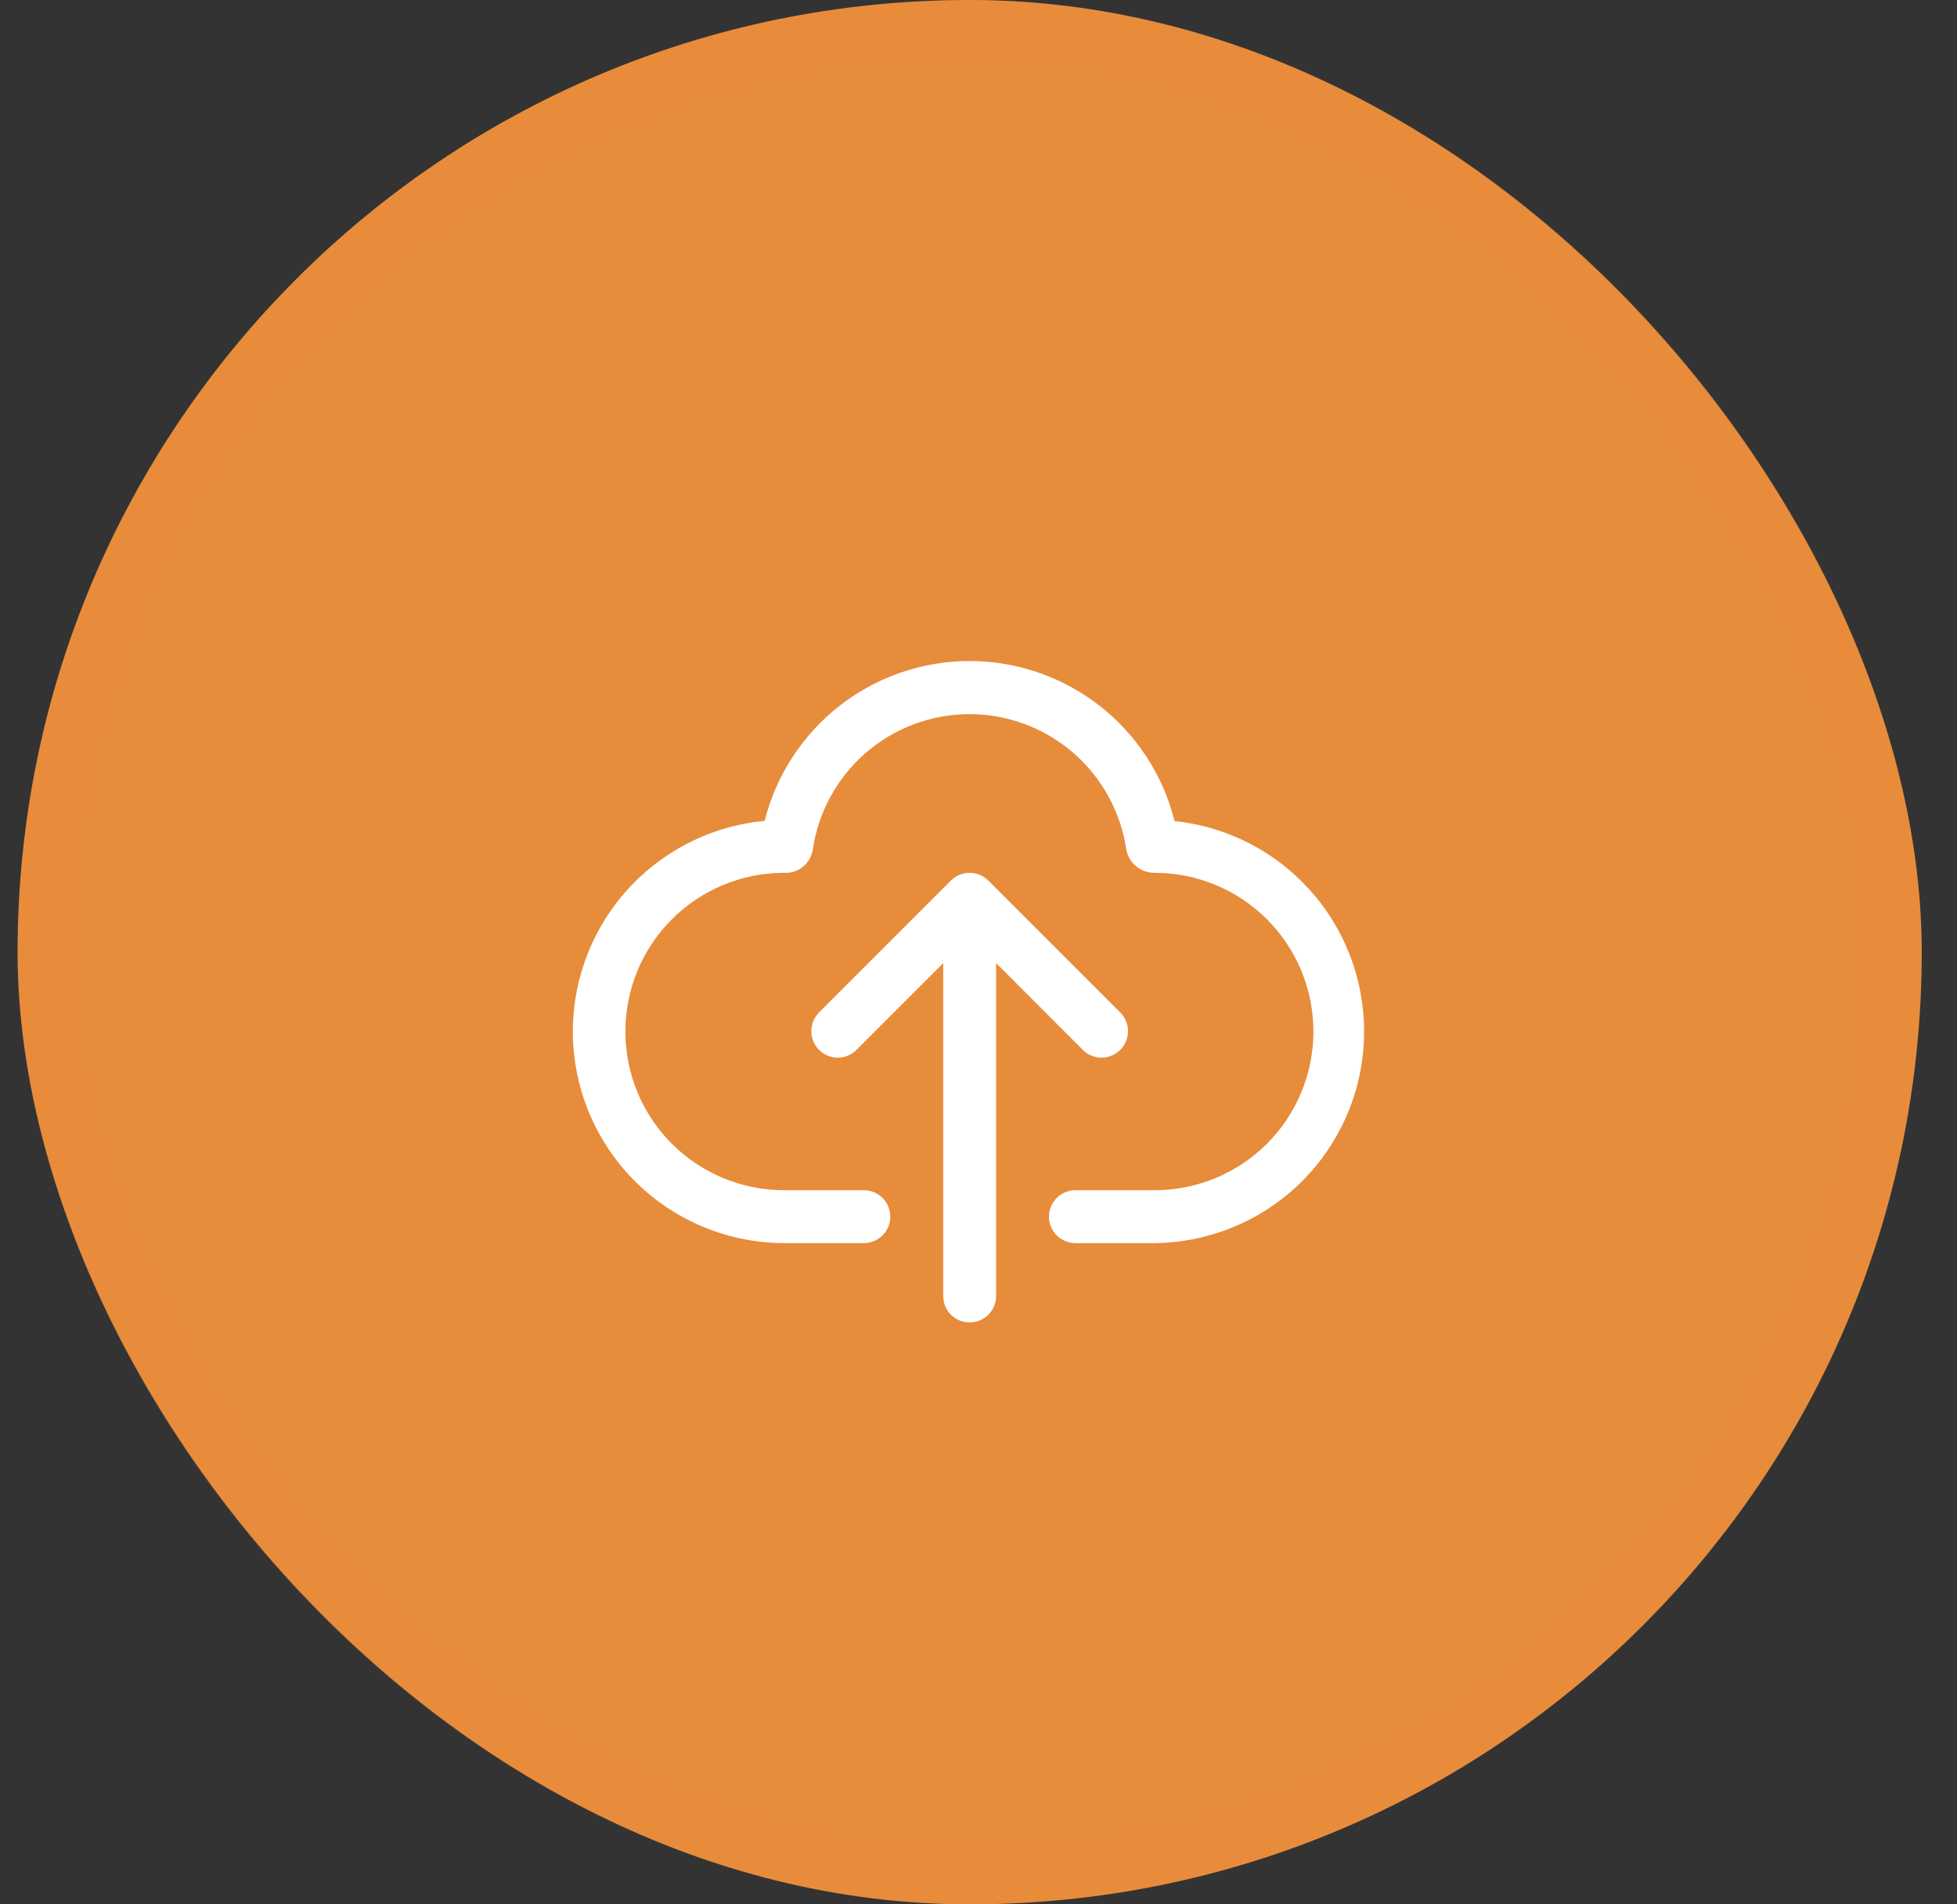 <svg width="37" height="36" viewBox="0 0 37 36" fill="none" xmlns="http://www.w3.org/2000/svg">
<rect x="0" y="0" width="37" height="36" fill="#333333" stroke="none"/>
<rect x="0.333" width="36" height="36" rx="18" fill="#E78C3B"/>
<rect x="0.833" y="0.5" width="35" height="35" rx="17.5" stroke="#E78C3B" stroke-opacity="0.16"/>
<g clip-path="url(#clip0_176_1316)">
<path d="M22.207 15.522C21.991 14.658 21.493 13.891 20.791 13.343C20.089 12.795 19.224 12.497 18.334 12.496C17.444 12.496 16.578 12.793 15.876 13.34C15.174 13.888 14.674 14.654 14.457 15.518C13.433 15.614 12.486 16.101 11.811 16.877C11.137 17.654 10.787 18.66 10.835 19.688C10.884 20.715 11.326 21.684 12.07 22.394C12.815 23.104 13.804 23.5 14.832 23.5H16.332C16.465 23.5 16.592 23.447 16.686 23.354C16.78 23.26 16.832 23.133 16.832 23C16.832 22.867 16.78 22.74 16.686 22.646C16.592 22.553 16.465 22.5 16.332 22.5H14.832C14.438 22.501 14.048 22.425 13.684 22.275C13.319 22.125 12.988 21.905 12.708 21.628C12.144 21.067 11.826 20.304 11.824 19.509C11.821 18.713 12.135 17.949 12.696 17.385C13.257 16.821 14.019 16.502 14.815 16.5C14.943 16.51 15.07 16.471 15.172 16.392C15.274 16.314 15.342 16.2 15.365 16.073C15.467 15.359 15.823 14.706 16.367 14.233C16.912 13.761 17.609 13.5 18.33 13.5C19.052 13.5 19.748 13.761 20.293 14.233C20.838 14.706 21.194 15.359 21.296 16.073C21.322 16.195 21.39 16.305 21.488 16.383C21.585 16.46 21.707 16.502 21.832 16.5C22.628 16.5 23.391 16.816 23.954 17.379C24.516 17.941 24.832 18.704 24.832 19.5C24.832 20.296 24.516 21.059 23.954 21.621C23.391 22.184 22.628 22.5 21.832 22.5H20.332C20.2 22.5 20.073 22.553 19.979 22.646C19.885 22.74 19.832 22.867 19.832 23C19.832 23.133 19.885 23.26 19.979 23.354C20.073 23.447 20.2 23.5 20.332 23.5H21.832C22.853 23.489 23.832 23.088 24.567 22.38C25.302 21.671 25.738 20.708 25.786 19.688C25.834 18.668 25.49 17.668 24.825 16.894C24.159 16.119 23.223 15.628 22.207 15.522Z" fill="white"/>
<path d="M20.479 19.854C20.573 19.945 20.7 19.995 20.831 19.994C20.962 19.993 21.087 19.94 21.18 19.847C21.273 19.755 21.325 19.629 21.327 19.498C21.328 19.367 21.277 19.241 21.186 19.146L18.686 16.646C18.593 16.553 18.465 16.5 18.333 16.5C18.2 16.5 18.073 16.553 17.979 16.646L15.479 19.146C15.388 19.241 15.338 19.367 15.339 19.498C15.34 19.629 15.393 19.755 15.485 19.847C15.578 19.94 15.703 19.993 15.835 19.994C15.966 19.995 16.092 19.945 16.186 19.854L17.833 18.207V24.5C17.833 24.633 17.885 24.76 17.979 24.854C18.073 24.947 18.2 25 18.333 25C18.465 25 18.593 24.947 18.686 24.854C18.78 24.76 18.833 24.633 18.833 24.5V18.207L20.479 19.854Z" fill="white"/>
</g>
<defs>
<clipPath id="clip0_176_1316">
<rect width="16" height="16" fill="white" transform="translate(10.333 10)"/>
</clipPath>
</defs>
</svg>
